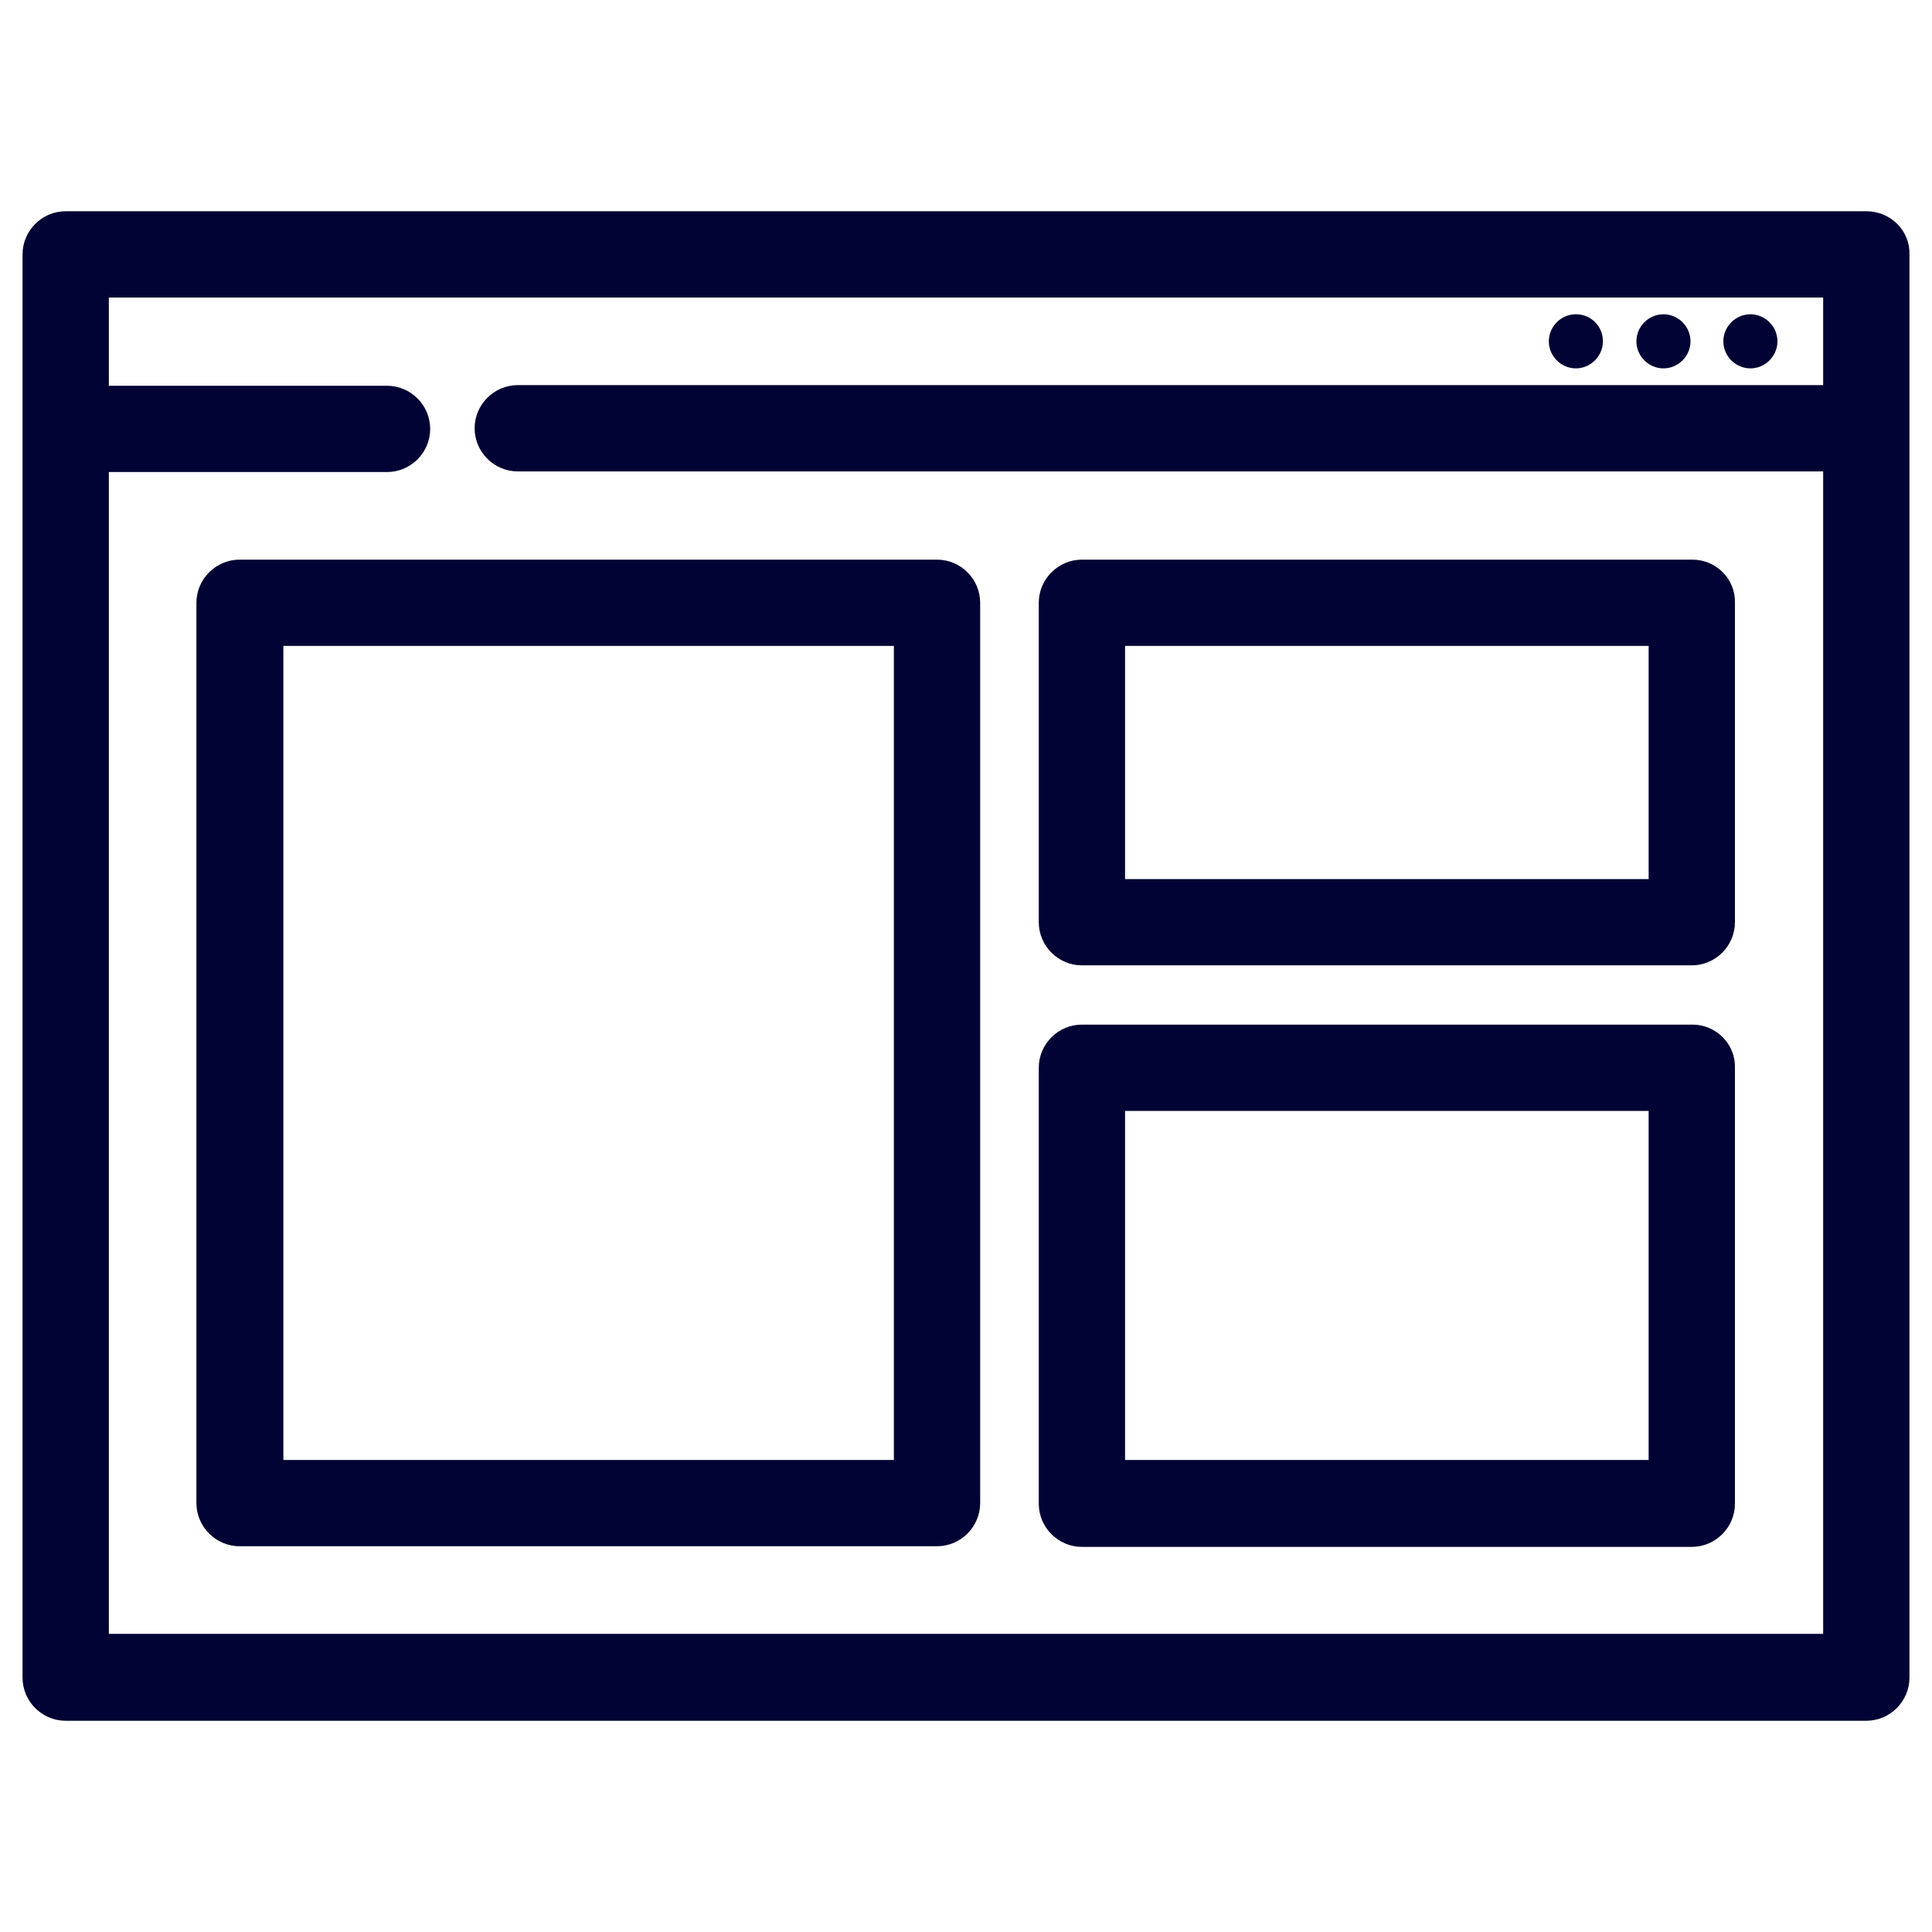 <?xml version="1.0" encoding="utf-8"?>
<!-- Generator: Adobe Illustrator 23.1.0, SVG Export Plug-In . SVG Version: 6.00 Build 0)  -->
<svg version="1.1" id="Layer_1" xmlns="http://www.w3.org/2000/svg" xmlns:xlink="http://www.w3.org/1999/xlink" x="0px" y="0px"
	 viewBox="0 0 30 30" style="enable-background:new 0 0 30 30;" xml:space="preserve">
<style type="text/css">
	.st0{fill:#000333;}
	.st1{fill:#000333;stroke:#000333;stroke-miterlimit:10;}
	.st2{fill:none;stroke:#000333;stroke-width:1.5;stroke-miterlimit:10;}
	.st3{fill:none;stroke:#000333;stroke-width:0.5;stroke-miterlimit:10;}
	.st4{fill:#000333;stroke:#000333;stroke-width:0.5;stroke-miterlimit:10;}
	.st5{fill:#000333;stroke:#000333;stroke-width:0.25;stroke-miterlimit:10;}
</style>
<g>
	<g>
		<g>
			<path class="st0" d="M26.31-665.8l-7.73-7.73c-0.18-0.18-0.43-0.28-0.68-0.28H4.37c-0.53,0-0.97,0.43-0.97,0.97v27.7
				c0,0.53,0.43,0.97,0.97,0.97h21.26c0.53,0,0.97-0.43,0.97-0.97v-19.97C26.59-665.37,26.5-665.62,26.31-665.8z M18.86-670.52
				c0.47,0.47,3.96,3.96,4.43,4.43h-4.43L18.86-670.52L18.86-670.52z M24.66-646.12H5.34v-25.76h11.59v6.76
				c0,0.53,0.43,0.97,0.97,0.97h6.76L24.66-646.12L24.66-646.12z"/>
		</g>
	</g>
	<g>
		<g>
			<path class="st0" d="M21.76-659.64H12.1c-0.53,0-0.97,0.43-0.97,0.97c0,0.53,0.43,0.97,0.97,0.97h9.66
				c0.53,0,0.97-0.43,0.97-0.97C22.73-659.21,22.3-659.64,21.76-659.64z"/>
		</g>
	</g>
	<g>
		<g>
			<path class="st0" d="M21.76-655.78H12.1c-0.53,0-0.97,0.43-0.97,0.97c0,0.53,0.43,0.97,0.97,0.97h9.66
				c0.53,0,0.97-0.43,0.97-0.97C22.73-655.35,22.3-655.78,21.76-655.78z"/>
		</g>
	</g>
	<g>
		<g>
			<path class="st0" d="M21.76-651.91H12.1c-0.53,0-0.97,0.43-0.97,0.97c0,0.53,0.43,0.97,0.97,0.97h9.66
				c0.53,0,0.97-0.43,0.97-0.97C22.73-651.48,22.3-651.91,21.76-651.91z"/>
		</g>
	</g>
	<g>
		<g>
			<circle class="st0" cx="8.24" cy="-658.68" r="0.97"/>
		</g>
	</g>
	<g>
		<g>
			<circle class="st0" cx="8.24" cy="-654.81" r="0.97"/>
		</g>
	</g>
	<g>
		<g>
			<circle class="st0" cx="8.24" cy="-650.95" r="0.97"/>
		</g>
	</g>
</g>
<g>
	<g>
		<g>
			<path class="st1" d="M12.21-595.74l-8.38-16.4c-1.01-1.97-1.19-4.21-0.51-6.32s2.14-3.82,4.11-4.82l0.14-0.07
				c1.16-0.59,2.46-0.91,3.76-0.91c1.5,0,2.98,0.41,4.27,1.18c1.33,0.79,2.4,1.95,3.11,3.33l8.38,16.4L12.21-595.74z M11.33-623.54
				c-1.2,0-2.36,0.28-3.44,0.83l-0.14,0.07c-1.8,0.92-3.13,2.48-3.75,4.41s-0.46,3.97,0.46,5.77l8.06,15.76l13.6-6.96l-8.06-15.76
				c-0.65-1.26-1.63-2.31-2.84-3.04C14.05-623.17,12.7-623.54,11.33-623.54z"/>
		</g>
		<g>
			<path class="st1" d="M10.81-613.27c-1.37,0-2.61-0.76-3.23-1.97c-0.44-0.86-0.52-1.84-0.22-2.76c0.3-0.92,0.94-1.67,1.8-2.11
				c0.51-0.26,1.08-0.4,1.65-0.4c1.37,0,2.61,0.76,3.23,1.97c0.91,1.78,0.2,3.97-1.58,4.87C11.95-613.4,11.38-613.27,10.81-613.27z
				 M10.8-619.8c-0.46,0-0.91,0.11-1.32,0.32c-0.69,0.35-1.2,0.95-1.44,1.69c-0.24,0.74-0.18,1.53,0.18,2.22
				c0.5,0.98,1.49,1.58,2.59,1.58c0.46,0,0.91-0.11,1.32-0.32c1.43-0.73,1.99-2.48,1.26-3.91C12.89-619.19,11.9-619.8,10.8-619.8z"
				/>
		</g>
	</g>
</g>
<g>
	<polygon class="st2" points="7.95,-563.92 0.91,-560.72 0.91,-551.11 7.95,-547.91 15,-551.11 22.05,-547.91 29.09,-551.11 
		29.09,-560.72 22.05,-563.92 22.05,-572.89 15,-576.09 7.95,-572.89 	"/>
	<polyline class="st2" points="8.59,-572.89 15,-570.33 21.41,-572.89 21.41,-572.89 22.05,-572.89 	"/>
	<line class="st2" x1="15" y1="-570.33" x2="15" y2="-551.11"/>
	<polyline class="st2" points="7.92,-563.91 22.05,-557.52 22.05,-547.91 	"/>
	<polyline class="st2" points="7.95,-547.91 7.95,-557.52 22.05,-563.92 	"/>
	<line class="st2" x1="0.91" y1="-560.72" x2="7.95" y2="-557.52"/>
	<line class="st2" x1="29.09" y1="-560.72" x2="22.05" y2="-557.52"/>
</g>
<g>
	<path class="st2" d="M7.74-525.99h-5.4c0,0-1.35,0-1.35,1.01c0,1.01,0,20.94,0,20.94s0,2.03,1.35,2.03s25.66,0,25.66,0
		s1.01,0,1.01-0.68c0-0.68,0-19.25,0-19.25s-0.34-1.01-1.35-1.01c-1.01,0-13.51,0-13.51,0s-1.35-0.34-1.69-1.01
		c-0.34-0.68-0.68-1.01-0.68-1.01s-0.68-1.01-1.69-1.01S7.74-525.99,7.74-525.99z"/>
	<path class="st2" d="M10.1-502.01v-15.2c0,0,0-1.35,0.68-1.35c0.68,0,5.07,0,5.07,0s1.01,0,1.69,1.01
		c0.68,1.01,0.68,1.01,0.68,1.01h0.68h10.13"/>
</g>
<g>
	<path class="st0" d="M15-462c-4.06,0-7.37-3.31-7.37-7.37c0-4.06,3.31-7.37,7.37-7.37s7.37,3.31,7.37,7.37
		C22.37-465.31,19.06-462,15-462z M15-474.9c-3.05,0-5.53,2.48-5.53,5.53c0,3.05,2.48,5.53,5.53,5.53s5.53-2.48,5.53-5.53
		C20.53-472.42,18.05-474.9,15-474.9z"/>
	<path class="st0" d="M26.98-447.26H3.02c-0.51,0-0.92-0.41-0.92-0.92v-6.34c0-0.95,0.49-1.85,1.27-2.34
		c6.92-4.32,16.34-4.31,23.26,0c0.78,0.49,1.27,1.38,1.27,2.34v6.34C27.9-447.67,27.49-447.26,26.98-447.26z M3.94-449.1h22.11
		v-5.42c0-0.32-0.15-0.62-0.4-0.77c-6.33-3.95-14.97-3.95-21.3,0c-0.25,0.15-0.4,0.45-0.4,0.77L3.94-449.1z"/>
</g>
<g>
	<path class="st2" d="M26.46-395H3.54C2.14-395,1-396.14,1-397.54v-22.93c0-1.4,1.14-2.54,2.54-2.54h22.93
		c1.4,0,2.54,1.14,2.54,2.54v22.93C29-396.14,27.86-395,26.46-395z"/>
	<line class="st2" x1="1" y1="-417.72" x2="29" y2="-417.72"/>
	<circle class="st0" cx="3.64" cy="-420.36" r="0.53"/>
	<circle class="st0" cx="6.28" cy="-420.36" r="0.53"/>
	<circle class="st2" cx="15" cy="-406.36" r="2.91"/>
	<circle class="st0" cx="8.92" cy="-420.36" r="0.53"/>
	<polygon class="st2" points="9.98,-408.21 9.45,-410.32 11.04,-411.91 13.15,-411.38 13.68,-412.96 16.32,-412.96 16.85,-411.38 
		18.96,-411.91 20.55,-410.32 20.02,-408.21 21.6,-407.68 21.6,-405.04 20.02,-404.51 20.55,-402.4 18.96,-400.81 16.85,-401.34 
		16.32,-399.75 14.21,-399.75 13.15,-401.34 11.04,-400.81 9.45,-402.4 9.98,-403.98 8.4,-405.04 8.4,-407.68 	"/>
</g>
<g>
	<g>
		<g>
			<path class="st0" d="M3.81-381v30h22.37v-30H3.81z M24.43-352.76H5.57v-26.48h18.86L24.43-352.76L24.43-352.76z"/>
		</g>
	</g>
	<g>
		<g>
			<path class="st0" d="M17.38-377.48v5.29h5.29v-5.29H17.38z M21.38-373.48h-2.71v-2.71h2.71V-373.48z"/>
		</g>
	</g>
	<g>
		<g>
			<path class="st0" d="M7.33-359.79v5.29h5.29v-5.29H7.33z M11.33-355.79H8.62v-2.71h2.71V-355.79z"/>
		</g>
	</g>
	<g>
		<g>
			<rect x="7.33" y="-377.48" class="st0" width="8.31" height="1.76"/>
		</g>
	</g>
	<g>
		<g>
			<rect x="7.33" y="-373.95" class="st0" width="8.31" height="1.76"/>
		</g>
	</g>
	<g>
		<g>
			<rect x="14.36" y="-359.81" class="st0" width="8.31" height="1.76"/>
		</g>
	</g>
	<g>
		<g>
			<rect x="14.36" y="-356.27" class="st0" width="8.31" height="1.76"/>
		</g>
	</g>
	<g>
		<g>
			<rect x="7.33" y="-365.47" class="st0" width="15.34" height="1.76"/>
		</g>
	</g>
	<g>
		<g>
			<rect x="7.33" y="-369.01" class="st0" width="15.34" height="1.76"/>
		</g>
	</g>
</g>
<g>
	<g>
		<path class="st0" d="M3.81-329v30h22.37v-30H3.81z M24.43-300.76H5.57v-26.48h18.86L24.43-300.76L24.43-300.76z"/>
	</g>
</g>
<g>
	<g>
		<path class="st0" d="M17.38-325.48v5.29h5.29v-5.29H17.38z M22-321h-4v-4h4V-321z"/>
	</g>
</g>
<g>
	<g>
		<rect x="7.33" y="-325.48" class="st0" width="8.31" height="1.76"/>
	</g>
</g>
<g>
	<g>
		<rect x="7.33" y="-321.95" class="st0" width="8.31" height="1.76"/>
	</g>
</g>
<g>
	<g>
		<rect x="14.36" y="-307.81" class="st0" width="8.31" height="1.76"/>
	</g>
</g>
<g>
	<g>
		<rect x="14.36" y="-304.27" class="st0" width="8.31" height="1.76"/>
	</g>
</g>
<g>
	<g>
		<rect x="7.33" y="-313.47" class="st0" width="15.34" height="1.76"/>
	</g>
</g>
<g>
	<g>
		<rect x="7.33" y="-317.01" class="st0" width="15.34" height="1.76"/>
	</g>
</g>
<polyline class="st3" points="18.77,-323 19.77,-322 21.27,-324.5 "/>
<g>
	<g>
		<g>
			<path class="st0" d="M7.33-308.04v5.29h5.29v-5.29H7.33z M11.95-303.55h-4v-4h4V-303.55z"/>
		</g>
	</g>
	<polyline class="st3" points="8.73,-305.55 9.73,-304.55 11.23,-307.05 	"/>
</g>
<g>
	<path class="st0" d="M27.43-250.29c0.33-1.05,0.52-2.17,0.52-3.33c0-2.19-0.63-4.24-1.69-5.99c-0.41,0.5-0.87,0.96-1.4,1.34
		c0.76,1.39,1.24,2.96,1.24,4.65c0,0.88-0.16,1.72-0.39,2.53c-0.47-0.13-0.95-0.22-1.46-0.22c-3.06,0-5.55,2.49-5.55,5.55
		s2.49,5.55,5.55,5.55s5.55-2.49,5.55-5.55C29.8-247.62,28.86-249.28,27.43-250.29z M24.25-242.05c-2.04,0-3.7-1.66-3.7-3.7
		s1.66-3.7,3.7-3.7c2.04,0,3.7,1.66,3.7,3.7S26.29-242.05,24.25-242.05L24.25-242.05z"/>
	<path class="st0" d="M15.1-263.22c0.49,2.57,2.74,4.52,5.45,4.52c3.06,0,5.55-2.49,5.55-5.55c0-3.06-2.49-5.55-5.55-5.55
		c-2.78,0-5.07,2.06-5.47,4.73c-3.29,0.37-6.16,2.11-8.02,4.65c0.67,0.12,1.3,0.34,1.9,0.63C10.48-261.62,12.64-262.89,15.1-263.22
		L15.1-263.22z M20.55-267.95c2.04,0,3.7,1.66,3.7,3.7c0,2.04-1.66,3.7-3.7,3.7c-2.04,0-3.7-1.66-3.7-3.7
		C16.85-266.29,18.51-267.95,20.55-267.95z"/>
	<path class="st0" d="M16.39-243.9c-3.37,0-6.3-1.76-8.04-4.38c1.75-0.94,2.95-2.76,2.95-4.87c0-3.06-2.49-5.55-5.55-5.55
		s-5.55,2.49-5.55,5.55c0,3.06,2.49,5.55,5.55,5.55c0.26,0,0.51-0.04,0.76-0.08c2.02,3.36,5.68,5.63,9.88,5.63
		c0.49,0,0.97-0.04,1.44-0.1c-0.32-0.57-0.57-1.17-0.73-1.82C16.85-243.95,16.63-243.9,16.39-243.9L16.39-243.9z M5.75-249.45
		c-2.04,0-3.7-1.66-3.7-3.7s1.66-3.7,3.7-3.7c2.04,0,3.7,1.66,3.7,3.7S7.79-249.45,5.75-249.45z"/>
</g>
<g>
	<polygon class="st2" points="15,-179.31 1.5,-179.31 8.25,-191 15,-202.69 21.75,-191 28.5,-179.31 	"/>
	<line class="st2" x1="9.28" y1="-192.92" x2="20.62" y2="-192.92"/>
	<line class="st2" x1="5.71" y1="-186.44" x2="24.51" y2="-186.44"/>
	<line class="st2" x1="15" y1="-202.32" x2="15" y2="-192.92"/>
	<line class="st2" x1="12.84" y1="-192.92" x2="12.84" y2="-186.44"/>
	<polyline class="st2" points="18.35,-186.44 18.35,-179.63 18.35,-179.31 	"/>
	<path class="st0" d="M13.98-181.25H9.44c-0.27,0-0.49-0.22-0.49-0.49l0,0c0-0.27,0.22-0.49,0.49-0.49h4.54
		c0.27,0,0.49,0.22,0.49,0.49l0,0C14.46-181.47,14.25-181.25,13.98-181.25z"/>
	<circle class="st0" cx="7.33" cy="-181.74" r="0.65"/>
</g>
<g>
	<path class="st0" d="M28.62-134.54c-2.52-1.45-5.39-2.27-8.36-2.49c0.61,0.27,1.22,0.54,1.8,0.87c0.67,0.39,1.21,0.94,1.6,1.59
		c1.41,0.39,2.77,0.94,4.03,1.66c0.26,0.15,0.43,0.46,0.43,0.8v4.36h-3.75v1.87h4.68c0.52,0,0.94-0.42,0.94-0.94v-5.29
		C29.99-133.13,29.46-134.05,28.62-134.54z"/>
	<path class="st0" d="M21.12-134.54c-5.9-3.39-13.85-3.39-19.74,0c-0.84,0.49-1.37,1.41-1.37,2.42v5.29c0,0.52,0.42,0.94,0.94,0.94
		h20.61c0.52,0,0.94-0.42,0.94-0.94v-5.29C22.49-133.12,21.97-134.05,21.12-134.54L21.12-134.54z M20.62-127.76H1.89v-4.36
		c0-0.34,0.16-0.64,0.43-0.8c5.33-3.06,12.55-3.06,17.88,0c0.26,0.15,0.43,0.46,0.43,0.79V-127.76z"/>
	<path class="st0" d="M18.28-150.2c0.16-0.02,0.31-0.04,0.47-0.04c2.58,0,4.68,2.1,4.68,4.68s-2.1,4.68-4.68,4.68
		c-0.16,0-0.31-0.03-0.47-0.04c-0.4,0.6-0.88,1.13-1.42,1.61c0.61,0.19,1.24,0.31,1.88,0.31c3.61,0,6.56-2.94,6.56-6.56
		c0-3.61-2.94-6.56-6.56-6.56c-0.64,0-1.27,0.12-1.88,0.31C17.4-151.32,17.88-150.8,18.28-150.2L18.28-150.2z"/>
	<path class="st0" d="M11.25-139c3.61,0,6.56-2.94,6.56-6.56c0-3.61-2.94-6.56-6.56-6.56s-6.56,2.94-6.56,6.56
		C4.7-141.94,7.64-139,11.25-139z M11.25-150.24c2.58,0,4.68,2.1,4.68,4.68s-2.1,4.68-4.68,4.68s-4.68-2.1-4.68-4.68
		S8.67-150.24,11.25-150.24L11.25-150.24z"/>
</g>
<path class="st0" d="M3.16-74.17V-69h23.69v-5.17H3.16z M25.85-70.03H4.15v-3.1h21.69V-70.03z"/>
<rect x="4.94" y="-72.26" class="st0" width="14.64" height="1.35"/>
<g>
	<g>
		<path class="st0" d="M23.46-83.53c-1.3-1.3-2.85-2.27-4.55-2.85c1.81-1.25,3-3.34,3-5.7c0-3.81-3.1-6.92-6.92-6.92
			s-6.92,3.1-6.92,6.92c0,2.36,1.19,4.45,3,5.7c-1.69,0.58-3.24,1.55-4.55,2.85c-2.26,2.26-3.51,5.27-3.51,8.46H4.9
			c0-5.57,4.53-10.1,10.1-10.1s10.1,4.53,10.1,10.1h1.87C26.97-78.26,25.72-81.27,23.46-83.53z M15-87.03
			c-2.78,0-5.05-2.26-5.05-5.05s2.26-5.05,5.05-5.05s5.05,2.26,5.05,5.05S17.78-87.03,15-87.03z"/>
	</g>
</g>
<g>
	<polygon class="st3" points="27.25,-35.19 27.25,-39.78 26.55,-39.54 26.55,-35.19 	"/>
	<path class="st2" d="M23.03-37.05l-7.86,2.67c-0.07,0.02-0.15,0.04-0.22,0.04c-0.08,0-0.15-0.01-0.22-0.04l-7.86-2.67v6.59
		l-0.01,0.09c0,0.78,3.63,2.54,8.09,2.54c4.47,0,8.08-1.75,8.08-2.54l0.01-0.09V-37.05z"/>
	<path class="st2" d="M6.86-38.35l8.06,2.73c0.02,0.01,0.04,0.01,0.05,0l8.06-2.73l3.52-1.19l0.7-0.24l0.37-0.13l-12.65-4.26
		c-0.02-0.01-0.04-0.01-0.05,0L2.27-39.91L6.86-38.35z"/>
	<path class="st3" d="M26.07-34.11v2.68c0,0.46,0.37,0.83,0.83,0.83c0.46,0,0.83-0.37,0.83-0.83v-2.68c0-0.23-0.09-0.43-0.24-0.58
		h-1.18C26.16-34.54,26.07-34.34,26.07-34.11z"/>
	<polygon class="st3" points="26.21,-35.19 26.21,-34.69 26.31,-34.69 27.49,-34.69 27.6,-34.69 27.6,-35.19 27.25,-35.19 
		26.55,-35.19 	"/>
</g>
<g>
	<path class="st4" d="M28.98,3.53H1.02c-0.23,0-0.42,0.19-0.42,0.42v22.1c0,0.23,0.19,0.42,0.42,0.42h27.96
		c0.23,0,0.42-0.19,0.42-0.42V3.95C29.41,3.72,29.22,3.53,28.98,3.53z M1.44,25.63V7.08h4.57c0.23,0,0.42-0.19,0.42-0.42
		c0-0.23-0.19-0.42-0.42-0.42H1.44V4.37h27.12v1.86H8.04c-0.23,0-0.42,0.19-0.42,0.42c0,0.23,0.19,0.42,0.42,0.42h20.52v18.55H1.44z
		"/>
	<path class="st0" d="M26.25,5.3c0,0.23-0.19,0.42-0.42,0.42c-0.23,0-0.42-0.19-0.42-0.42c0-0.23,0.19-0.42,0.42-0.42
		C26.06,4.88,26.25,5.07,26.25,5.3z"/>
	<path class="st0" d="M24.89,5.3c0,0.23-0.19,0.42-0.42,0.42c-0.23,0-0.42-0.19-0.42-0.42c0-0.23,0.19-0.42,0.42-0.42
		C24.71,4.88,24.89,5.07,24.89,5.3z"/>
	<path class="st0" d="M27.6,5.3c0,0.23-0.19,0.42-0.42,0.42c-0.23,0-0.42-0.19-0.42-0.42c0-0.23,0.19-0.42,0.42-0.42
		C27.41,4.88,27.6,5.07,27.6,5.3z"/>
	<path class="st4" d="M14.55,8.94H3.72c-0.23,0-0.42,0.19-0.42,0.42v13.98c0,0.23,0.19,0.42,0.42,0.42h10.83
		c0.23,0,0.42-0.19,0.42-0.42V9.36C14.97,9.13,14.78,8.94,14.55,8.94z M14.13,22.92H4.15V9.78h9.98V22.92z"/>
	<path class="st4" d="M26.28,8.94H16.8c-0.23,0-0.42,0.19-0.42,0.42v4.96c0,0.23,0.19,0.42,0.42,0.42h9.47
		c0.23,0,0.42-0.19,0.42-0.42V9.36C26.7,9.13,26.51,8.94,26.28,8.94z M25.85,13.9h-8.63V9.78h8.63V13.9z"/>
	<path class="st4" d="M26.28,16.16H16.8c-0.23,0-0.42,0.19-0.42,0.42v6.77c0,0.23,0.19,0.42,0.42,0.42h9.47
		c0.23,0,0.42-0.19,0.42-0.42v-6.77C26.7,16.35,26.51,16.16,26.28,16.16z M25.85,22.92h-8.63V17h8.63V22.92z"/>
</g>
<g>
	<g>
		<g>
			<path class="st4" d="M29.34,70.61c-0.07-1.64-0.36-3.47-0.79-5.18c-0.43-1.64-0.97-3.18-1.61-4.36c-2.5-4.4-5.22-3.72-8.47-2.86
				c-1.04,0.25-2.15,0.54-3.29,0.64h-0.36c-1.14-0.11-2.25-0.39-3.29-0.64c-3.25-0.82-5.97-1.54-8.47,2.9
				c-0.64,1.18-1.22,2.72-1.61,4.36C1.02,67.18,0.74,69,0.66,70.65c-0.07,1.82,0.11,3.15,0.5,4.08c0.39,0.86,0.97,1.39,1.72,1.61
				c0.68,0.18,1.47,0.11,2.29-0.25c1.39-0.57,3-1.79,4.58-3.25c1.11-1.07,3.18-1.61,5.26-1.61s4.15,0.54,5.26,1.61
				c1.57,1.47,3.18,2.68,4.58,3.25c0.82,0.32,1.61,0.43,2.29,0.25c0.72-0.21,1.32-0.72,1.72-1.64
				C29.23,73.79,29.41,72.47,29.34,70.61z M27.62,74.19c-0.21,0.5-0.5,0.79-0.86,0.89c-0.39,0.11-0.89,0.04-1.47-0.18
				c-1.25-0.5-2.72-1.61-4.15-2.97C19.79,70.58,17.4,69.9,15,69.9s-4.79,0.68-6.18,1.97c-1.47,1.36-2.93,2.5-4.15,2.97
				C4.1,75.04,3.6,75.15,3.2,75.01c-0.36-0.11-0.64-0.39-0.86-0.89c-0.29-0.68-0.43-1.79-0.36-3.43c0.07-1.54,0.32-3.29,0.75-4.93
				c0.39-1.54,0.89-2.97,1.5-4.04c1.97-3.54,4.25-2.97,6.97-2.25c1.11,0.29,2.25,0.57,3.5,0.68c0.04,0,0.04,0,0.07,0h0.39
				c0.04,0,0.04,0,0.07,0c1.29-0.11,2.43-0.39,3.54-0.68c2.72-0.68,5.01-1.29,6.97,2.25c0.61,1.07,1.11,2.47,1.5,4.04
				c0.39,1.64,0.68,3.36,0.75,4.93C28.08,72.33,27.94,73.44,27.62,74.19z"/>
		</g>
	</g>
	<g>
		<g>
			<path class="st0" d="M11.71,63.64c-0.36-0.32-0.79-0.57-1.29-0.61c-0.04-0.46-0.25-0.93-0.57-1.25l-0.04-0.04
				c-0.39-0.39-0.89-0.61-1.47-0.61s-1.11,0.25-1.47,0.61c-0.32,0.32-0.57,0.79-0.61,1.29c-0.5,0.04-0.93,0.25-1.29,0.57l-0.04,0.04
				c-0.39,0.39-0.61,0.89-0.61,1.47c0,0.57,0.25,1.11,0.61,1.47c0.36,0.36,0.79,0.57,1.32,0.61c0.04,0.5,0.25,0.97,0.61,1.29
				c0.39,0.39,0.89,0.61,1.47,0.61s1.11-0.25,1.47-0.61c0.32-0.36,0.57-0.79,0.61-1.29c0.5-0.04,0.97-0.25,1.29-0.61
				c0.39-0.39,0.61-0.89,0.61-1.47C12.32,64.53,12.07,64,11.71,63.64z M10.82,65.64c-0.14,0.14-0.32,0.21-0.54,0.21h-0.5
				c-0.36,0-0.68,0.29-0.68,0.68V67c0,0.21-0.07,0.39-0.21,0.54c-0.14,0.14-0.32,0.21-0.54,0.21s-0.39-0.07-0.54-0.21
				C7.67,67.39,7.6,67.22,7.6,67v-0.5c0-0.36-0.29-0.68-0.68-0.68h-0.5c-0.21,0-0.39-0.07-0.54-0.21c-0.11-0.11-0.21-0.29-0.21-0.5
				c0-0.21,0.07-0.39,0.21-0.54c0,0,0,0,0.04-0.04c0.14-0.11,0.32-0.18,0.5-0.18h0.5c0.36,0,0.68-0.29,0.68-0.68v-0.5
				c0-0.21,0.07-0.39,0.21-0.54c0.14-0.14,0.32-0.21,0.54-0.21s0.39,0.07,0.54,0.21c0,0,0,0,0.04,0.04C9.03,62.82,9.1,63,9.1,63.18
				v0.5c0,0.36,0.29,0.68,0.68,0.68h0.5c0.21,0,0.39,0.07,0.54,0.21c0.14,0.14,0.21,0.32,0.21,0.54
				C11.03,65.32,10.96,65.5,10.82,65.64z"/>
		</g>
	</g>
	<g>
		<g>
			<circle class="st0" cx="21.22" cy="62.57" r="1.25"/>
		</g>
	</g>
	<g>
		<g>
			<circle class="st0" cx="21.22" cy="67.64" r="1.25"/>
		</g>
	</g>
	<g>
		<g>
			<circle class="st0" cx="18.68" cy="65.11" r="1.25"/>
		</g>
	</g>
	<g>
		<g>
			<circle class="st0" cx="23.76" cy="65.11" r="1.25"/>
		</g>
	</g>
</g>
<g>
	<path class="st0" d="M28.93,105.47C28.93,105.47,28.93,105.47,28.93,105.47l-7.86,0v-0.87c0-1.43-1.17-2.6-2.6-2.6h-6.93
		c-1.43,0-2.6,1.17-2.6,2.6v0.87H1.08c-0.48,0-0.87,0.4-0.87,0.87v19.07c0,1.43,1.17,2.6,2.6,2.6h24.38c1.43,0,2.6-1.17,2.6-2.6
		v-19.05c0,0,0,0,0,0C29.76,105.78,29.41,105.47,28.93,105.47z M10.67,104.6c0-0.48,0.39-0.87,0.87-0.87h6.93
		c0.48,0,0.87,0.39,0.87,0.87v0.87h-8.67V104.6z M27.72,107.2l-2.69,8.07c-0.12,0.35-0.45,0.59-0.82,0.59h-4.88V115
		c0-0.48-0.39-0.87-0.87-0.87h-6.93c-0.48,0-0.87,0.39-0.87,0.87v0.87H5.79c-0.37,0-0.7-0.24-0.82-0.59l-2.69-8.07H27.72z
		 M17.6,115.87v1.73h-5.2v-1.73H17.6z M28.06,125.4c0,0.48-0.39,0.87-0.87,0.87H2.81c-0.48,0-0.87-0.39-0.87-0.87v-13.73l1.38,4.15
		c0.35,1.06,1.35,1.78,2.47,1.78h4.88v0.87c0,0.48,0.39,0.87,0.87,0.87h6.93c0.48,0,0.87-0.39,0.87-0.87v-0.87h4.88
		c1.12,0,2.11-0.71,2.47-1.78l1.38-4.15V125.4z"/>
</g>
<g>
	<path class="st5" d="M23.87,156.67c0-4.89-3.98-8.88-8.87-8.88s-8.87,3.98-8.87,8.88c0,1.98,0.67,3.79,1.77,5.27v13.37
		c0,0.32,0.17,0.61,0.44,0.77c0.27,0.16,0.61,0.16,0.89,0l5.77-3.3l5.77,3.3c0.14,0.08,0.29,0.12,0.44,0.12
		c0.15,0,0.31-0.04,0.45-0.12c0.27-0.16,0.44-0.45,0.44-0.77v-13.37C23.2,160.47,23.87,158.66,23.87,156.67L23.87,156.67z
		 M15,149.57c3.91,0,7.1,3.19,7.1,7.1s-3.19,7.1-7.1,7.1s-7.1-3.19-7.1-7.1S11.09,149.57,15,149.57z M15.44,170.99
		c-0.27-0.16-0.61-0.16-0.88,0l-4.88,2.79v-10.05c1.49,1.13,3.32,1.82,5.32,1.82s3.84-0.69,5.32-1.82v10.05L15.44,170.99
		L15.44,170.99z"/>
</g>
<g>
	<g>
		<g>
			<path class="st0" d="M27.49,192.17c-1.22-1.25-3.06-1.82-5.8-1.82c-2.21,0-4.22,1.07-5.52,1.96c-0.06,0.04-0.13,0.09-0.18,0.13
				v-0.78c0-0.94-0.77-1.71-1.71-1.71s-1.71,0.77-1.71,1.71v4.95c0,0.12,0.01,0.23,0.03,0.34l-0.02,15.51
				c0,0.94,0.76,1.71,1.71,1.71c0.94,0,1.71-0.76,1.71-1.71l0.02-15.42c0.94-1.29,3.56-3.27,5.67-3.27c1.72,0,2.85,0.27,3.37,0.8
				c0.77,0.78,0.75,2.66,0.71,5.06c-0.01,0.48-0.01,0.98-0.01,1.5v11.97c0,0.94,0.77,1.71,1.71,1.71c0.94,0,1.71-0.77,1.71-1.71
				v-11.96c0-0.5,0.01-0.99,0.01-1.46C29.22,196.6,29.25,193.96,27.49,192.17z"/>
		</g>
	</g>
	<g>
		<g>
			<path class="st0" d="M2.75,189.96c-0.94,0-1.71,0.77-1.71,1.71v21.43c0,0.94,0.77,1.71,1.71,1.71s1.71-0.77,1.71-1.71v-21.43
				C4.46,190.72,3.69,189.96,2.75,189.96z"/>
		</g>
	</g>
	<g>
		<g>
			<path class="st0" d="M2.74,185.2c-1.07,0-1.94,0.86-1.94,1.93s0.86,1.93,1.94,1.93c1.06,0,1.92-0.85,1.93-1.91
				c0-0.01,0-0.01,0-0.02C4.68,186.06,3.81,185.2,2.74,185.2z"/>
		</g>
	</g>
</g>
</svg>
